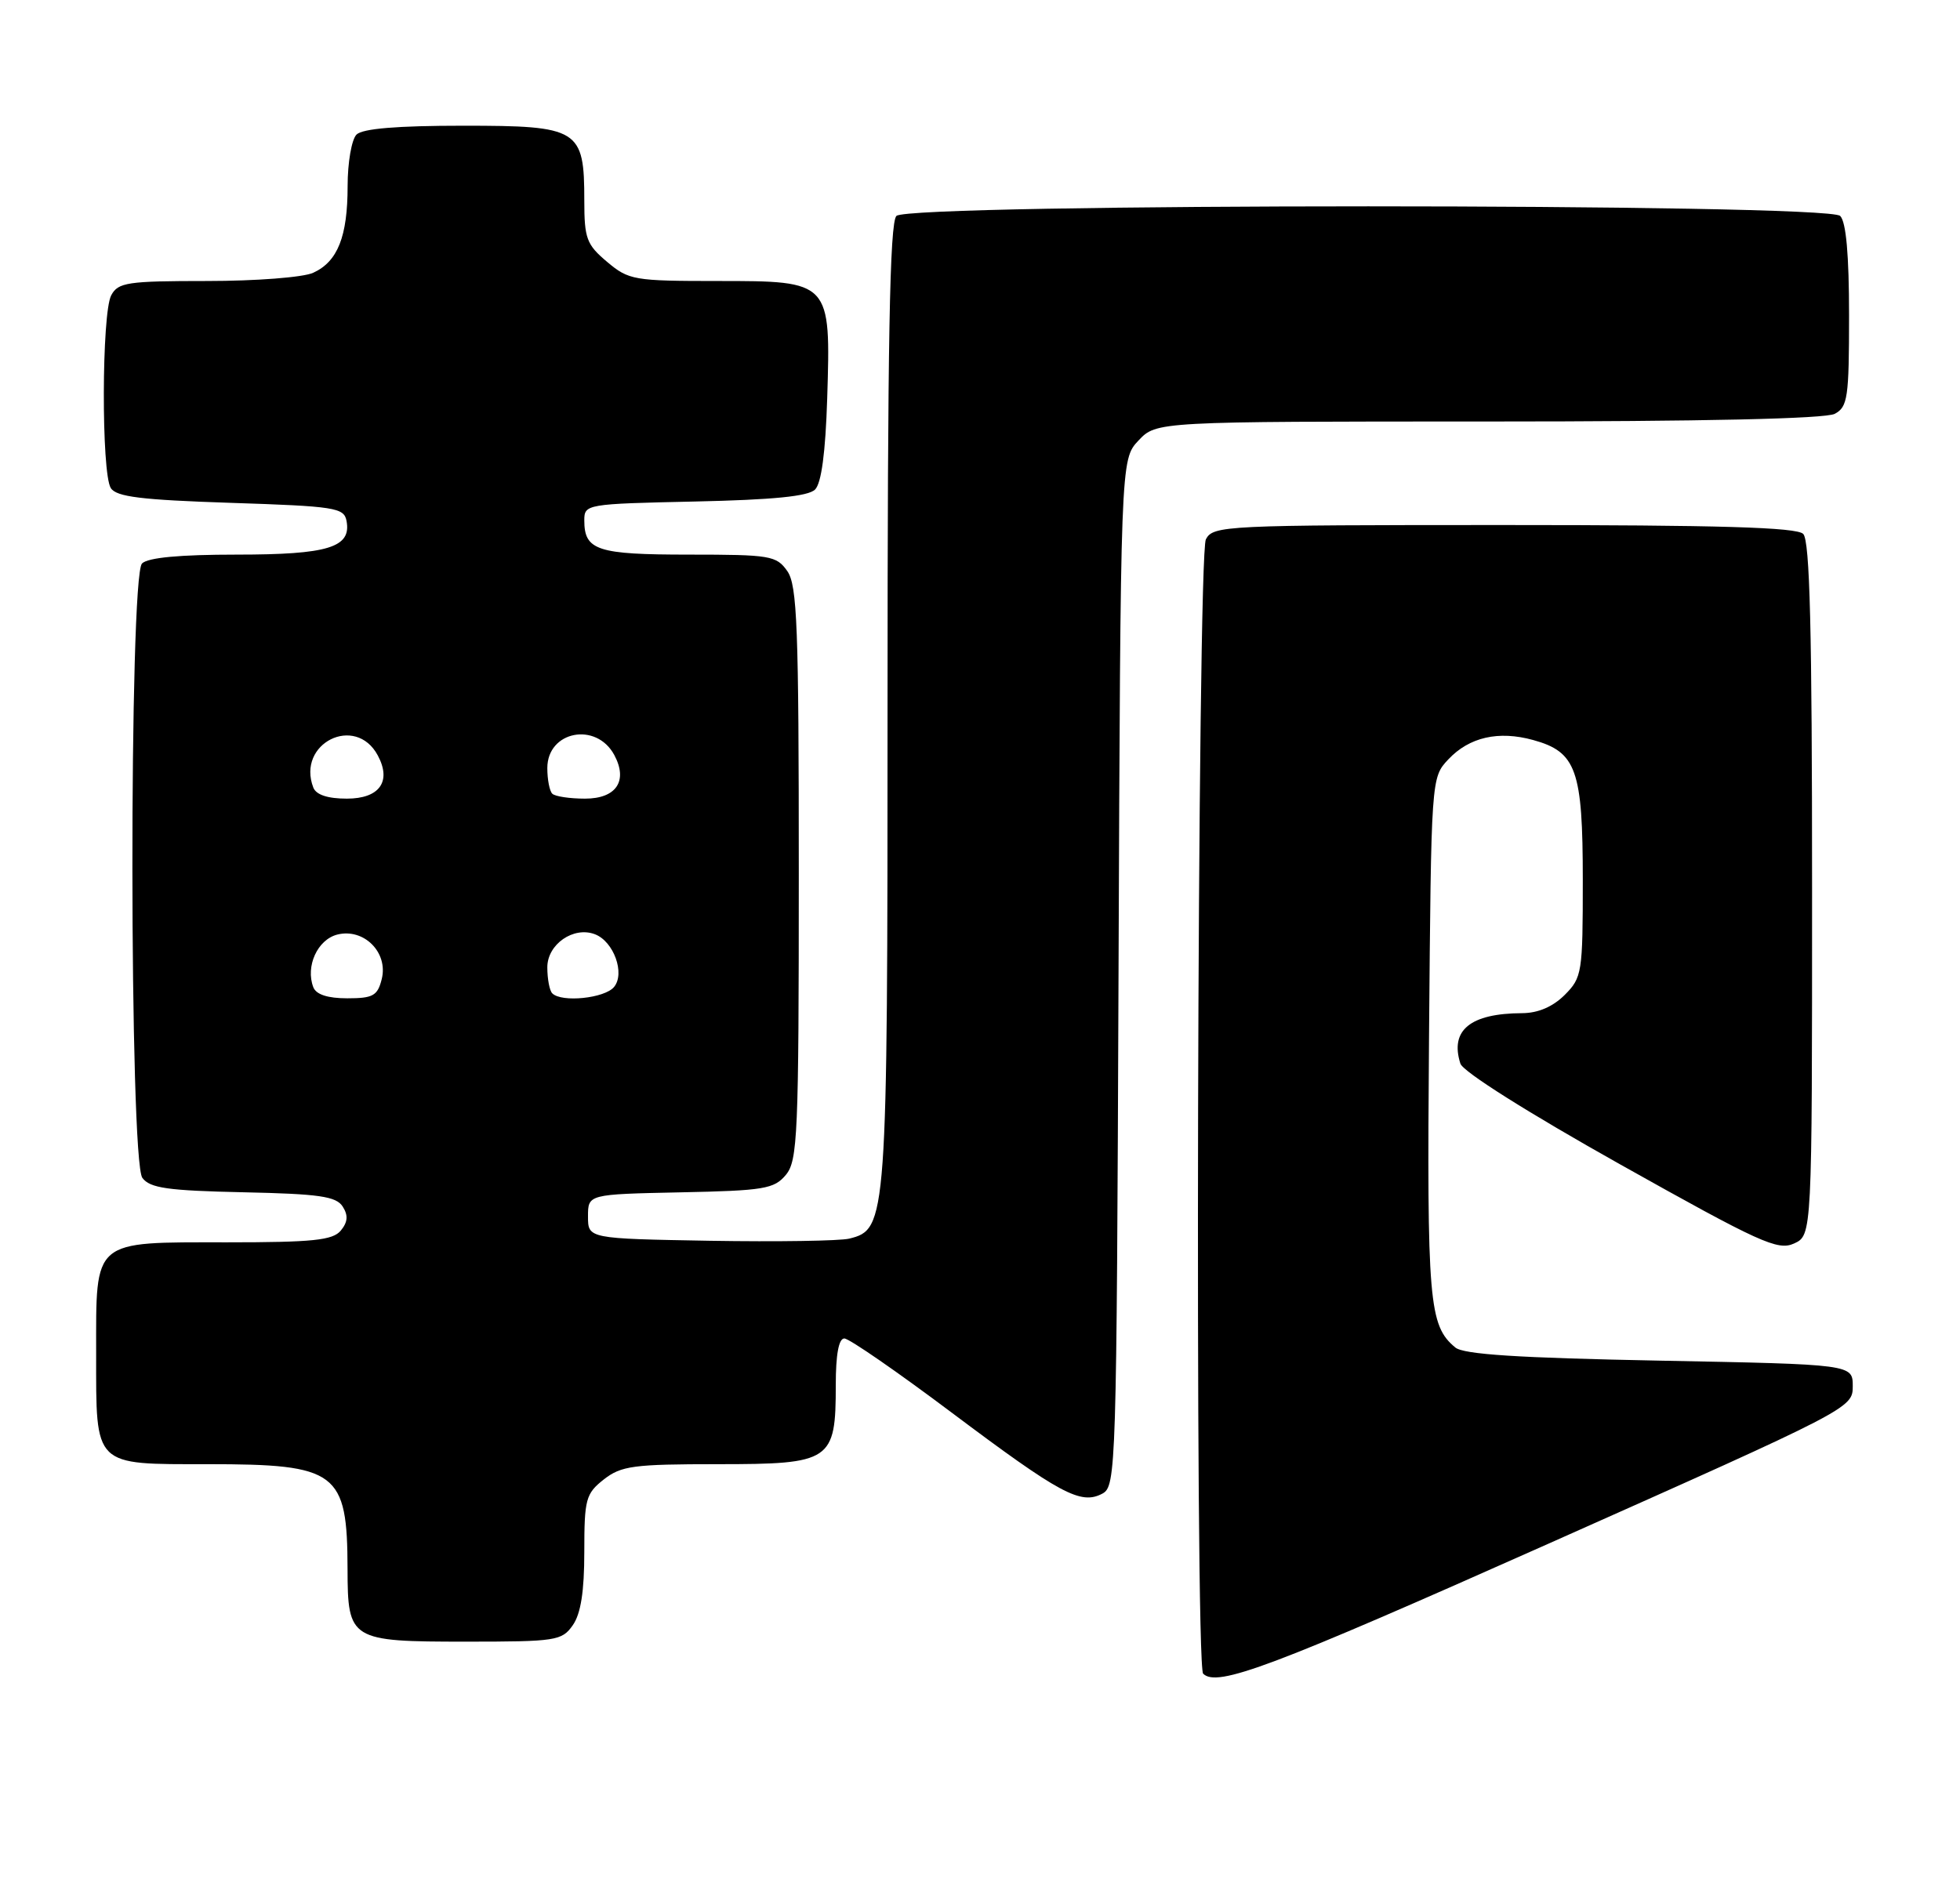 <?xml version="1.0" encoding="UTF-8" standalone="no"?>
<!DOCTYPE svg PUBLIC "-//W3C//DTD SVG 1.1//EN" "http://www.w3.org/Graphics/SVG/1.1/DTD/svg11.dtd" >
<svg xmlns="http://www.w3.org/2000/svg" xmlns:xlink="http://www.w3.org/1999/xlink" version="1.1" viewBox="0 0 265 256">
 <g >
 <path fill="currentColor"
d=" M 209.50 208.69 C 250.18 190.57 250.50 190.41 250.50 187.47 C 250.50 184.50 250.50 184.50 224.40 184.00 C 205.25 183.63 197.89 183.16 196.76 182.22 C 193.19 179.25 192.92 176.10 193.21 140.28 C 193.50 105.16 193.50 105.16 195.82 102.69 C 198.65 99.68 202.60 98.78 207.28 100.07 C 213.14 101.68 214.00 104.12 214.00 119.01 C 214.00 131.57 213.90 132.19 211.55 134.55 C 209.94 136.15 207.95 137.00 205.80 137.01 C 198.79 137.04 196.01 139.31 197.45 143.83 C 197.79 144.92 206.61 150.48 219.07 157.47 C 237.96 168.06 240.36 169.16 242.56 168.16 C 245.00 167.04 245.00 167.04 245.00 120.22 C 245.00 85.14 244.70 73.10 243.80 72.20 C 242.91 71.31 232.54 71.00 203.34 71.00 C 165.54 71.00 164.03 71.07 163.04 72.93 C 161.88 75.10 161.52 225.18 162.67 226.33 C 164.55 228.21 171.83 225.47 209.50 208.69 Z  M 77.44 219.78 C 78.53 218.23 79.00 215.21 79.00 209.85 C 79.00 202.72 79.20 201.99 81.63 200.07 C 83.99 198.22 85.63 198.00 97.08 198.00 C 112.39 198.00 113.00 197.59 113.00 187.28 C 113.00 183.17 113.40 181.00 114.16 181.00 C 114.80 181.00 121.34 185.52 128.69 191.04 C 143.39 202.07 146.12 203.54 149.05 201.98 C 150.90 200.98 150.97 198.75 151.23 131.56 C 151.50 62.16 151.50 62.16 153.92 59.58 C 156.35 57.00 156.35 57.00 201.24 57.00 C 230.27 57.00 246.81 56.63 248.07 55.96 C 249.82 55.03 250.00 53.77 250.00 42.66 C 250.00 34.46 249.60 30.00 248.80 29.20 C 247.07 27.47 122.93 27.47 121.20 29.20 C 120.29 30.11 120.00 46.14 120.00 95.23 C 120.00 165.29 119.93 166.24 114.82 167.50 C 113.54 167.81 105.08 167.94 96.00 167.79 C 79.50 167.50 79.50 167.50 79.50 164.50 C 79.50 161.50 79.50 161.50 92.00 161.24 C 103.30 161.01 104.67 160.78 106.25 158.88 C 107.85 156.96 108.00 153.47 108.00 118.11 C 108.00 84.73 107.79 79.14 106.44 77.22 C 104.98 75.14 104.14 75.00 93.14 75.00 C 80.73 75.00 79.00 74.43 79.00 70.37 C 79.00 68.18 79.25 68.14 93.95 67.82 C 104.51 67.59 109.29 67.12 110.20 66.20 C 111.06 65.34 111.61 61.18 111.84 53.91 C 112.33 38.00 112.33 38.00 97.05 38.00 C 85.71 38.00 85.01 37.88 82.08 35.41 C 79.31 33.08 79.00 32.26 79.00 27.13 C 79.00 17.44 78.29 17.00 62.64 17.00 C 53.68 17.00 49.01 17.39 48.20 18.20 C 47.54 18.86 47.00 21.99 47.00 25.15 C 47.00 31.99 45.66 35.38 42.34 36.89 C 40.99 37.51 34.59 38.00 27.99 38.00 C 17.23 38.00 15.97 38.19 15.04 39.93 C 13.74 42.35 13.69 63.96 14.98 66.00 C 15.73 67.19 19.10 67.60 31.20 68.00 C 45.30 68.46 46.51 68.65 46.85 70.43 C 47.54 74.03 44.38 75.00 32.01 75.00 C 24.31 75.00 20.00 75.40 19.20 76.20 C 17.44 77.96 17.48 156.93 19.25 159.29 C 20.28 160.67 22.69 161.01 32.89 161.23 C 43.18 161.45 45.46 161.78 46.34 163.17 C 47.10 164.37 47.02 165.27 46.07 166.42 C 44.98 167.72 42.30 168.00 30.71 168.00 C 12.37 168.00 13.00 167.46 13.00 183.08 C 13.00 198.44 12.55 198.00 28.12 198.00 C 45.62 198.00 46.96 199.01 46.99 212.18 C 47.01 221.80 47.33 222.00 63.01 222.00 C 75.18 222.00 75.97 221.88 77.44 219.78 Z  M 42.36 133.50 C 41.28 130.67 42.93 127.06 45.61 126.38 C 49.20 125.48 52.52 128.81 51.61 132.41 C 51.05 134.66 50.43 135.00 46.95 135.00 C 44.30 135.00 42.74 134.49 42.36 133.50 Z  M 74.67 134.33 C 74.30 133.97 74.00 132.38 74.00 130.81 C 74.00 127.69 77.55 125.23 80.44 126.34 C 82.98 127.31 84.54 131.64 83.02 133.47 C 81.76 135.00 75.93 135.60 74.67 134.33 Z  M 42.36 106.50 C 40.07 100.52 48.07 96.53 51.08 102.16 C 52.97 105.68 51.31 108.00 46.90 108.00 C 44.30 108.00 42.74 107.48 42.36 106.50 Z  M 74.67 107.33 C 74.30 106.97 74.00 105.41 74.00 103.87 C 74.00 98.85 80.62 97.56 83.06 102.11 C 84.93 105.61 83.32 108.00 79.10 108.00 C 77.03 108.00 75.03 107.70 74.67 107.33 Z "/>
</g>
</svg>